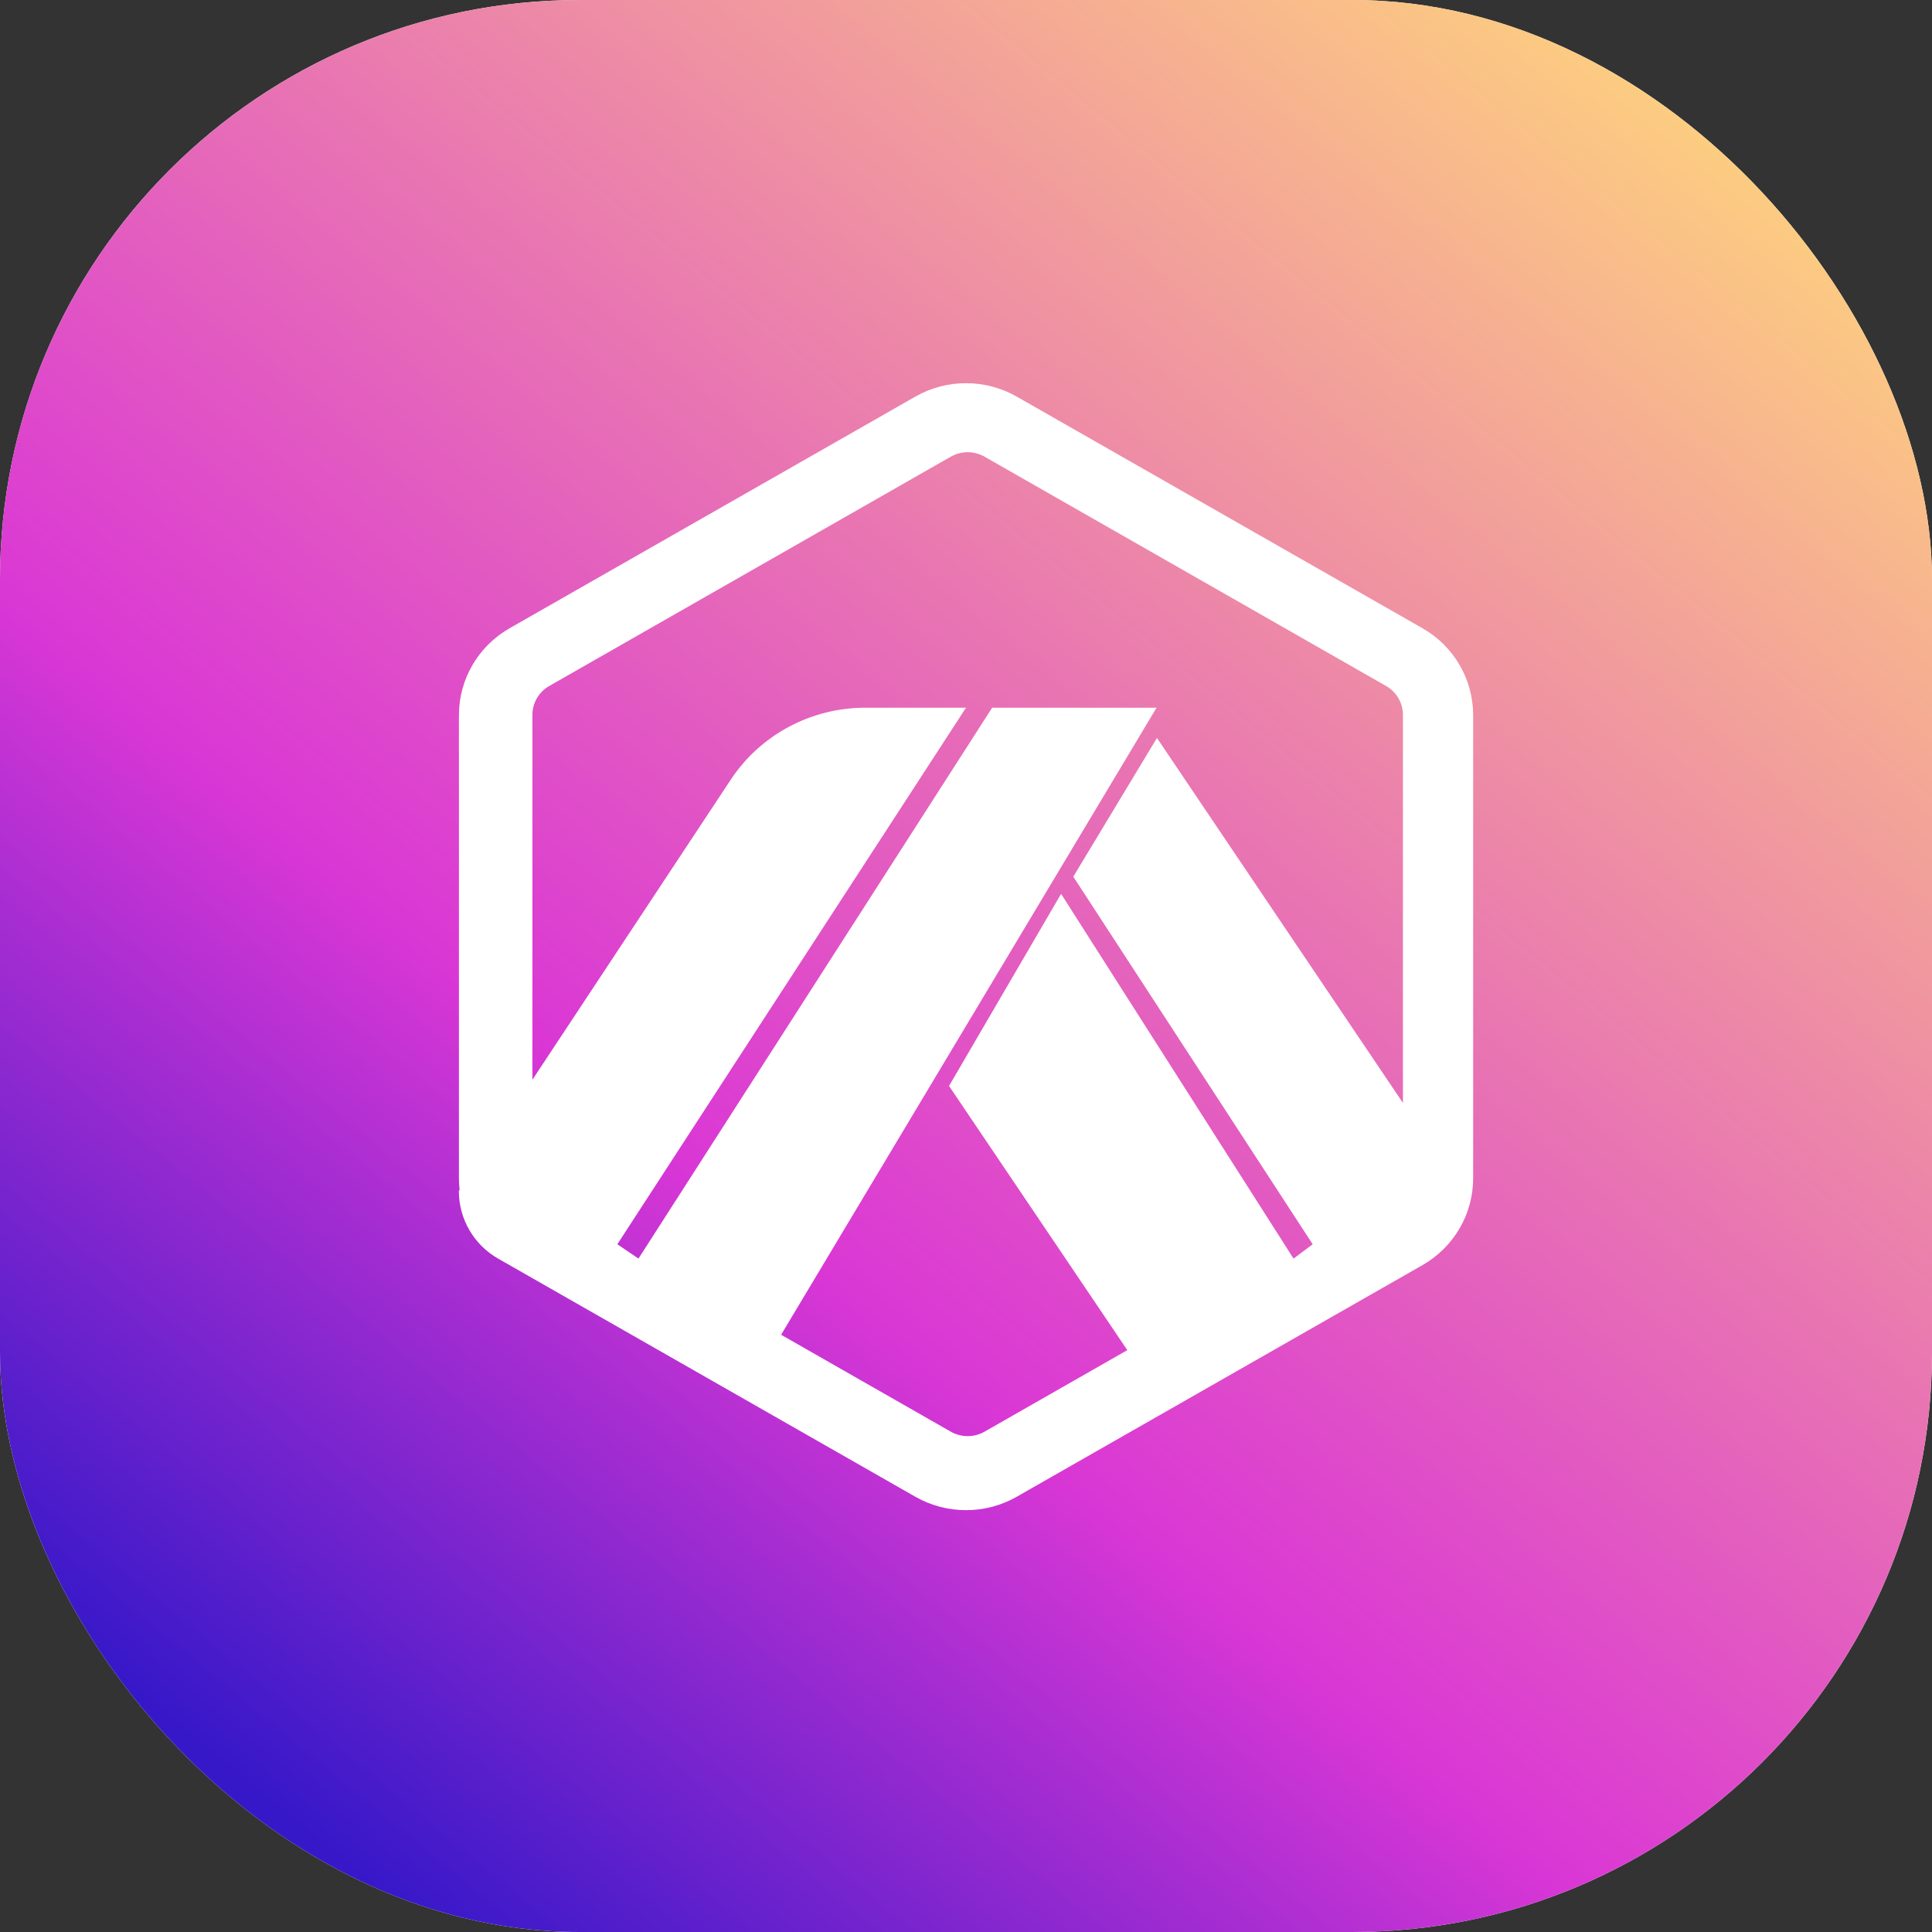 <svg width="100" height="100" viewBox="0 0 100 100" fill="none" xmlns="http://www.w3.org/2000/svg">
<rect x="0" y="0" width="100" height="100" fill="#333333" stroke="none"/>
<rect width="100" height="100" rx="30" fill="white"/>
<rect width="100" height="100" rx="30" fill="url(#paint0_linear_14_25)"/>
<mask id="mask0_14_25" style="mask-type:alpha" maskUnits="userSpaceOnUse" x="22" y="18" width="56" height="62">
<path d="M77.344 18.74H22.656V79.99H77.344V18.74Z" fill="white"/>
<path fill-rule="evenodd" clip-rule="evenodd" d="M52.627 20.529C51.003 19.602 49.001 19.602 47.377 20.529L26.378 32.517C24.755 33.444 23.754 35.157 23.754 37.011V60.989C23.754 61.19 23.766 61.39 23.789 61.586L23.75 61.646C23.75 63.092 24.525 64.427 25.781 65.144L47.377 77.471C49.001 78.398 51.003 78.398 52.627 77.471L73.626 65.483C75.25 64.556 76.25 62.843 76.25 60.989V37.011C76.25 35.157 75.25 33.444 73.626 32.517L52.627 20.529ZM50 36.631L31.953 64.403L33.047 65.144L51.354 36.631H59.863L40.43 69.087L49.211 74.102C49.752 74.411 50.42 74.411 50.962 74.102L58.349 69.883L49.122 56.209L54.922 46.266L66.953 65.144L67.945 64.403L55.553 45.376L59.884 38.197L72.616 57.087V60.737V37.002C72.616 36.385 72.282 35.814 71.741 35.505L50.962 23.638C50.42 23.329 49.752 23.329 49.211 23.638L28.431 35.505C27.89 35.814 27.557 36.385 27.557 37.002V55.887L37.826 40.353C39.361 38.031 41.978 36.631 44.784 36.631H50Z" fill="black"/>
</mask>
<g mask="url(#mask0_14_25)">
<path fill-rule="evenodd" clip-rule="evenodd" d="M52.627 20.529C51.003 19.602 49.001 19.602 47.377 20.529L26.378 32.517C24.755 33.444 23.754 35.157 23.754 37.011V60.989C23.754 61.19 23.766 61.39 23.789 61.586L23.75 61.646C23.75 63.092 24.525 64.427 25.781 65.144L47.377 77.471C49.001 78.398 51.003 78.398 52.627 77.471L73.626 65.483C75.25 64.556 76.25 62.843 76.25 60.989V37.011C76.25 35.157 75.25 33.444 73.626 32.517L52.627 20.529ZM50 36.631L31.953 64.403L33.047 65.144L51.354 36.631H59.863L40.43 69.087L49.211 74.102C49.752 74.411 50.42 74.411 50.962 74.102L58.349 69.883L49.122 56.209L54.922 46.266L66.953 65.144L67.945 64.403L55.553 45.376L59.884 38.197L72.616 57.087V60.737V37.002C72.616 36.385 72.282 35.814 71.741 35.505L50.962 23.638C50.42 23.329 49.752 23.329 49.211 23.638L28.431 35.505C27.89 35.814 27.557 36.385 27.557 37.002V55.887L37.826 40.353C39.361 38.031 41.978 36.631 44.784 36.631H50Z" fill="white"/>
</g>
<defs>
<linearGradient id="paint0_linear_14_25" x1="15" y1="94" x2="90.5" y2="2" gradientUnits="userSpaceOnUse">
<stop stop-color="#3718C9"/>
<stop offset="0.331" stop-color="#DA37D5"/>
<stop offset="1" stop-color="#FFD77B"/>
</linearGradient>
</defs>
</svg>
